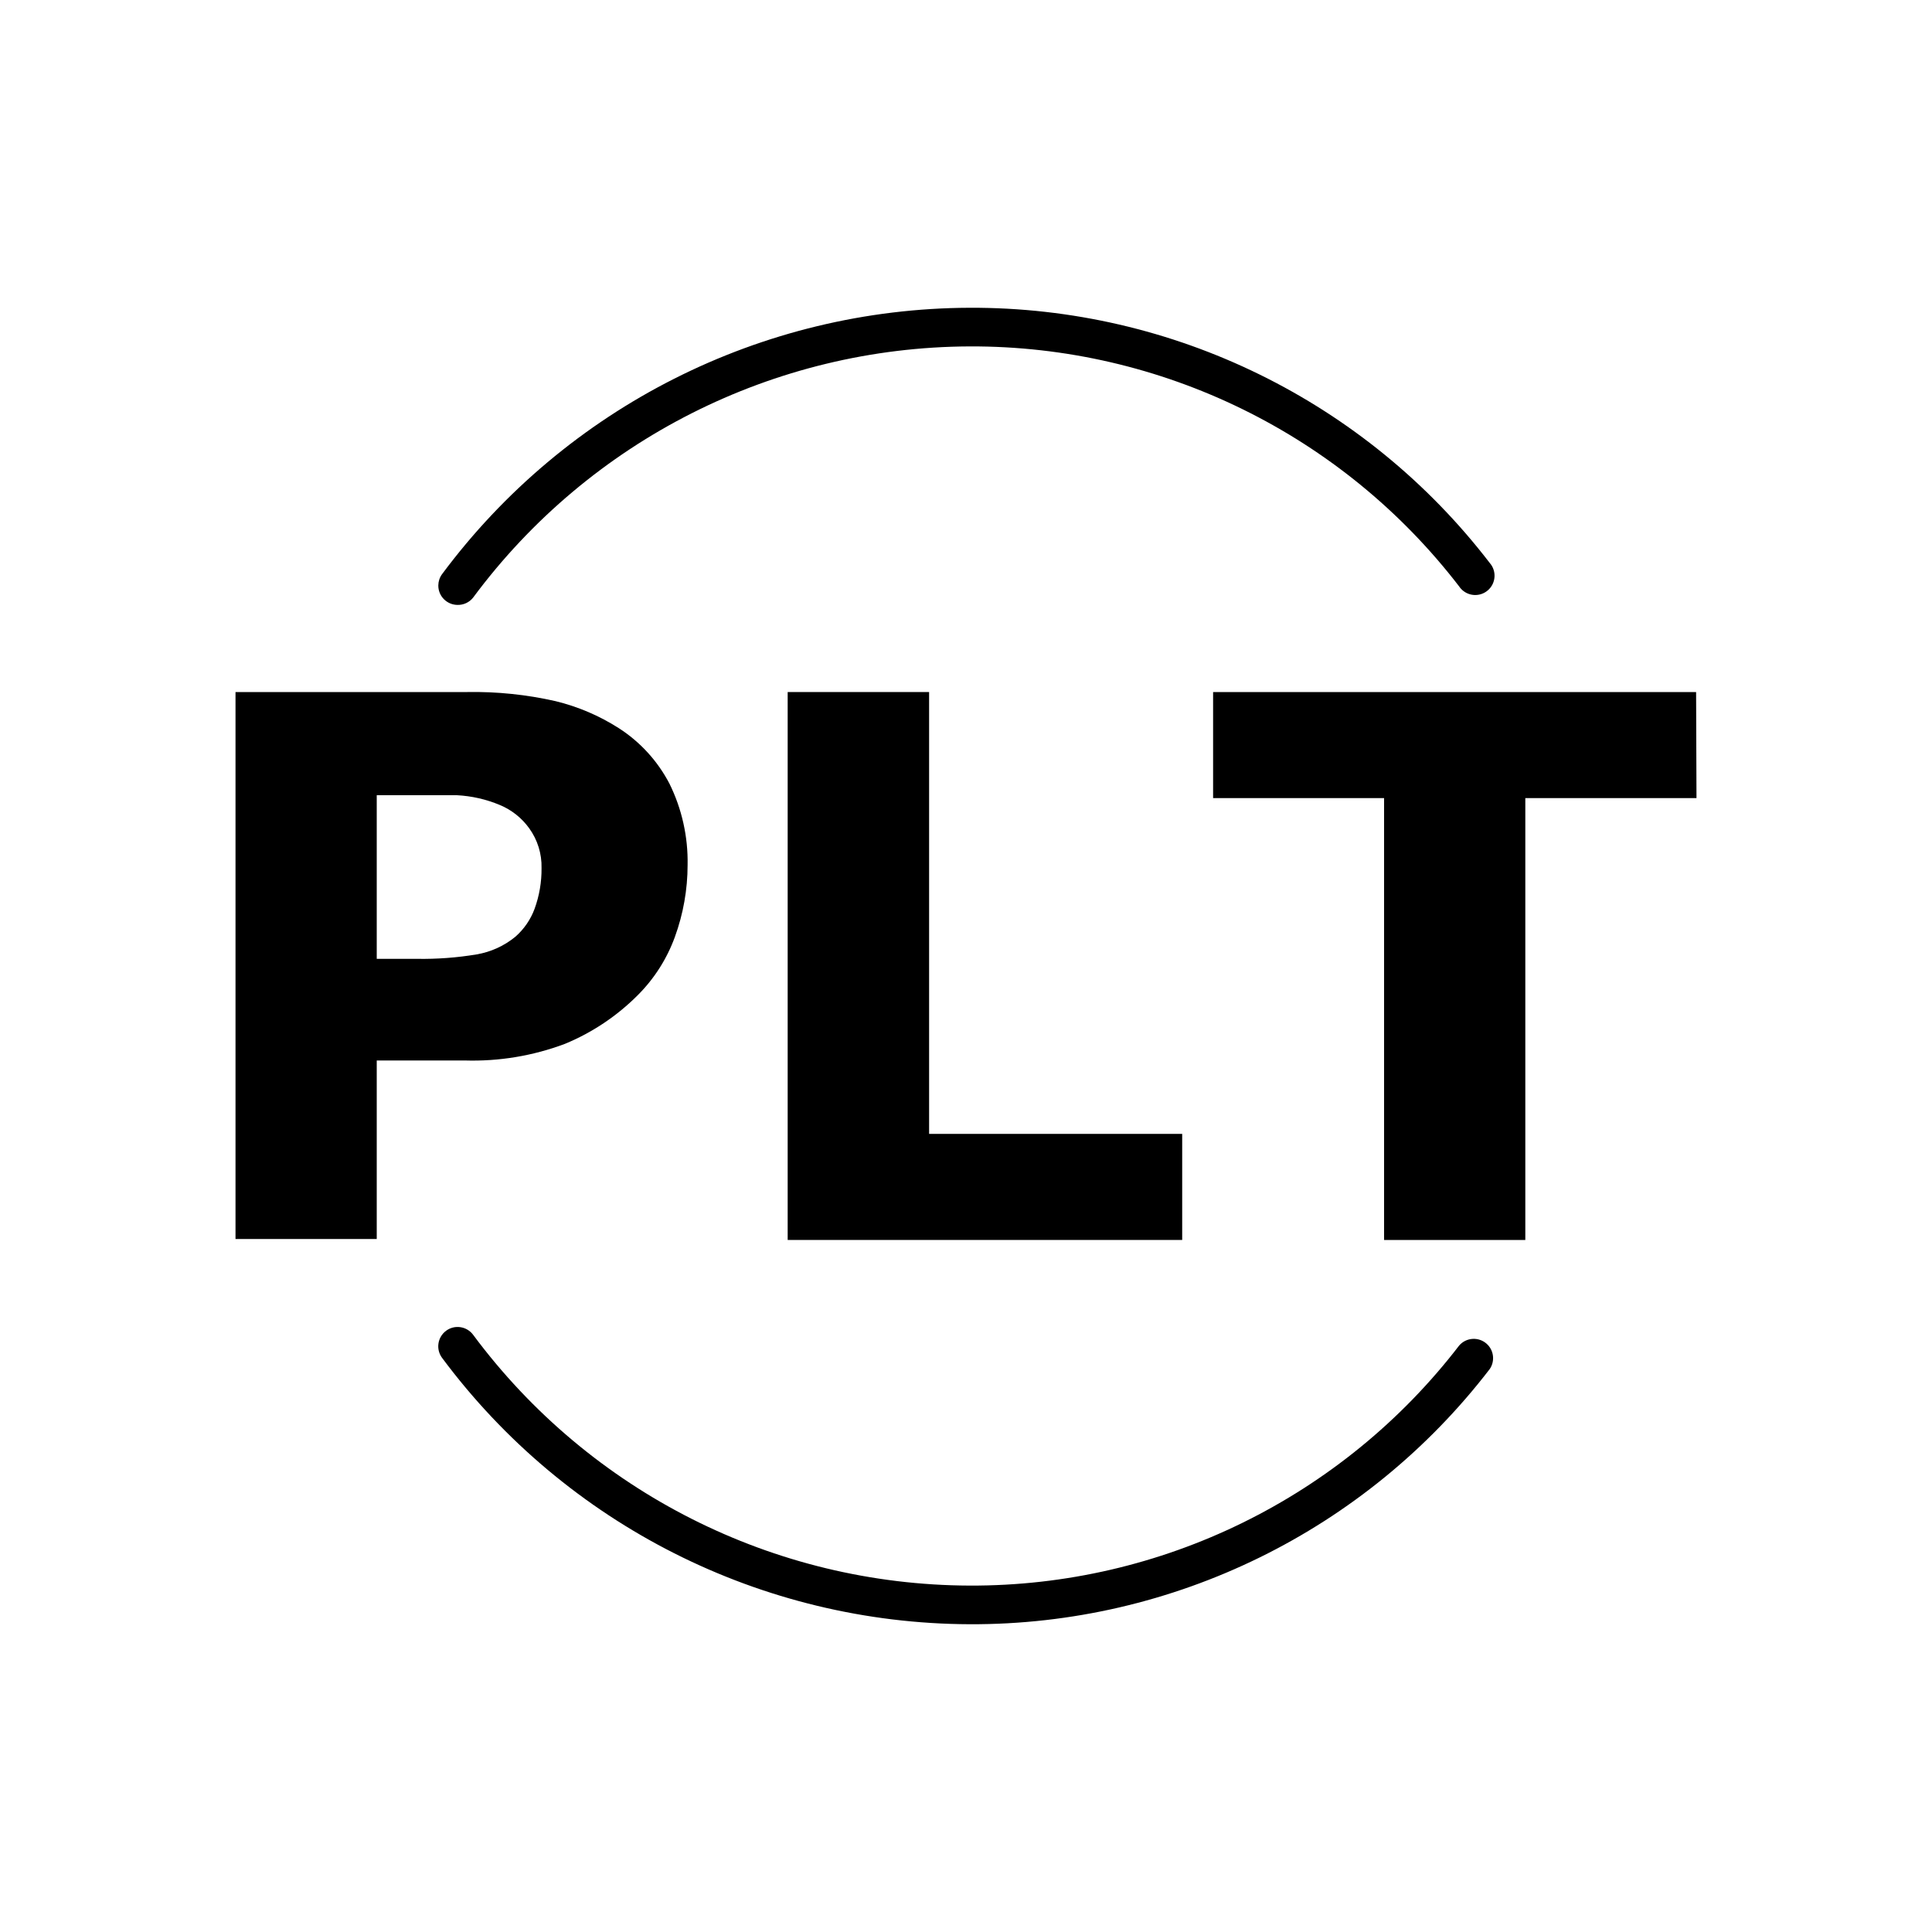 <?xml version="1.0" encoding="iso-8859-1"?>
<!-- Generator: Adobe Illustrator 25.2.3, SVG Export Plug-In . SVG Version: 6.00 Build 0)  -->
<svg version="1.1" id="Layer_1" xmlns="http://www.w3.org/2000/svg" xmlns:xlink="http://www.w3.org/1999/xlink" x="0px" y="0px"
	 viewBox="0 0 100 100" style="enable-background:new 0 0 100 100;" xml:space="preserve">
<g id="Layer_2_1_">
	<g id="Layer_2-2">
		<path d="M35.59,44.77c0,0.636-0.056,1.27-0.167,1.894c-0.11,0.624-0.275,1.238-0.493,1.836c-0.205,0.563-0.471,1.101-0.791,1.604
			s-0.695,0.971-1.119,1.396c-0.54,0.543-1.131,1.029-1.764,1.453s-1.308,0.785-2.016,1.077c-0.829,0.312-1.684,0.54-2.553,0.684
			c-0.869,0.144-1.752,0.203-2.637,0.176h-2.275H19.5v4.62v4.62h-3.655H12.19V49.975V35.82h6h6c0.767-0.014,1.533,0.019,2.294,0.098
			c0.761,0.078,1.518,0.203,2.266,0.372c0.582,0.141,1.15,0.33,1.698,0.564c0.549,0.234,1.078,0.514,1.582,0.836
			c0.554,0.356,1.057,0.782,1.497,1.264c0.44,0.482,0.818,1.022,1.123,1.606c0.323,0.654,0.565,1.342,0.722,2.049
			C35.53,43.315,35.604,44.041,35.59,44.77z M28.03,44.93c0.009-0.369-0.043-0.735-0.151-1.083
			c-0.108-0.348-0.273-0.678-0.489-0.977c-0.191-0.266-0.418-0.503-0.672-0.705s-0.536-0.369-0.838-0.495
			c-0.354-0.149-0.72-0.267-1.093-0.352c-0.373-0.085-0.754-0.138-1.137-0.158c-0.36,0-0.78,0-1.261,0s-1.024,0-1.629,0h-0.63H19.5
			v4.235v4.235h1.05h1.05c0.514,0.008,1.028-0.008,1.54-0.046c0.512-0.038,1.023-0.1,1.53-0.184
			c0.367-0.063,0.723-0.172,1.059-0.325s0.653-0.349,0.941-0.585c0.225-0.196,0.423-0.419,0.591-0.662
			c0.168-0.244,0.306-0.508,0.409-0.788c0.123-0.338,0.215-0.686,0.275-1.039C28.005,45.648,28.034,45.29,28.03,44.93z"/>
		<path d="M61.19,64.18H50.98H40.77V50V35.82h3.66h3.66v11.435V58.69h6.55h6.55v2.745V64.18z"/>
		<path d="M87.81,41.31h-4.43h-4.43v11.435V64.18h-3.655H71.64V52.745V41.31h-4.425H62.79v-2.745V35.82h12.5h12.5l0.01,2.745
			L87.81,41.31z"/>
		<path d="M23.68,31.31c-0.276-0.002-0.525-0.116-0.705-0.298c-0.18-0.182-0.29-0.433-0.288-0.709
			c0.001-0.105,0.018-0.208,0.05-0.306c0.032-0.098,0.08-0.192,0.142-0.276c3.211-4.321,7.347-7.76,12.025-10.122
			s9.902-3.651,15.286-3.669c5.272-0.02,10.397,1.192,15.006,3.454S73.9,24.958,77.11,29.14c0.182,0.208,0.262,0.47,0.245,0.725
			c-0.017,0.255-0.131,0.504-0.339,0.686c-0.208,0.182-0.47,0.262-0.725,0.245c-0.255-0.017-0.504-0.131-0.686-0.339
			c-0.014-0.015-0.027-0.031-0.039-0.048c-0.013-0.016-0.025-0.033-0.036-0.05c-3.023-3.934-6.877-7.051-11.216-9.179
			s-9.162-3.268-14.124-3.25c-5.069,0.02-9.984,1.234-14.387,3.461s-8.294,5.468-11.313,9.539c-0.098,0.124-0.221,0.221-0.36,0.286
			C23.991,31.281,23.837,31.314,23.68,31.31z"/>
		<path d="M50.19,84.07c-5.383-0.02-10.605-1.307-15.284-3.67c-4.679-2.362-8.814-5.8-12.026-10.12
			c-0.164-0.222-0.223-0.49-0.185-0.743s0.173-0.492,0.395-0.657c0.222-0.165,0.49-0.223,0.743-0.185s0.492,0.173,0.657,0.395l0,0
			l0,0c3.021,4.068,6.913,7.304,11.316,9.528c4.403,2.224,9.317,3.435,14.384,3.452c4.962,0.018,9.785-1.122,14.124-3.251
			c4.339-2.129,8.193-5.245,11.216-9.179c0.182-0.208,0.431-0.322,0.686-0.339c0.255-0.017,0.517,0.064,0.725,0.245
			c0.19,0.166,0.303,0.39,0.333,0.625s-0.023,0.48-0.164,0.689c-3.21,4.182-7.304,7.494-11.914,9.756
			C60.587,82.878,55.462,84.09,50.19,84.07z"/>
	</g>
</g>
</svg>
